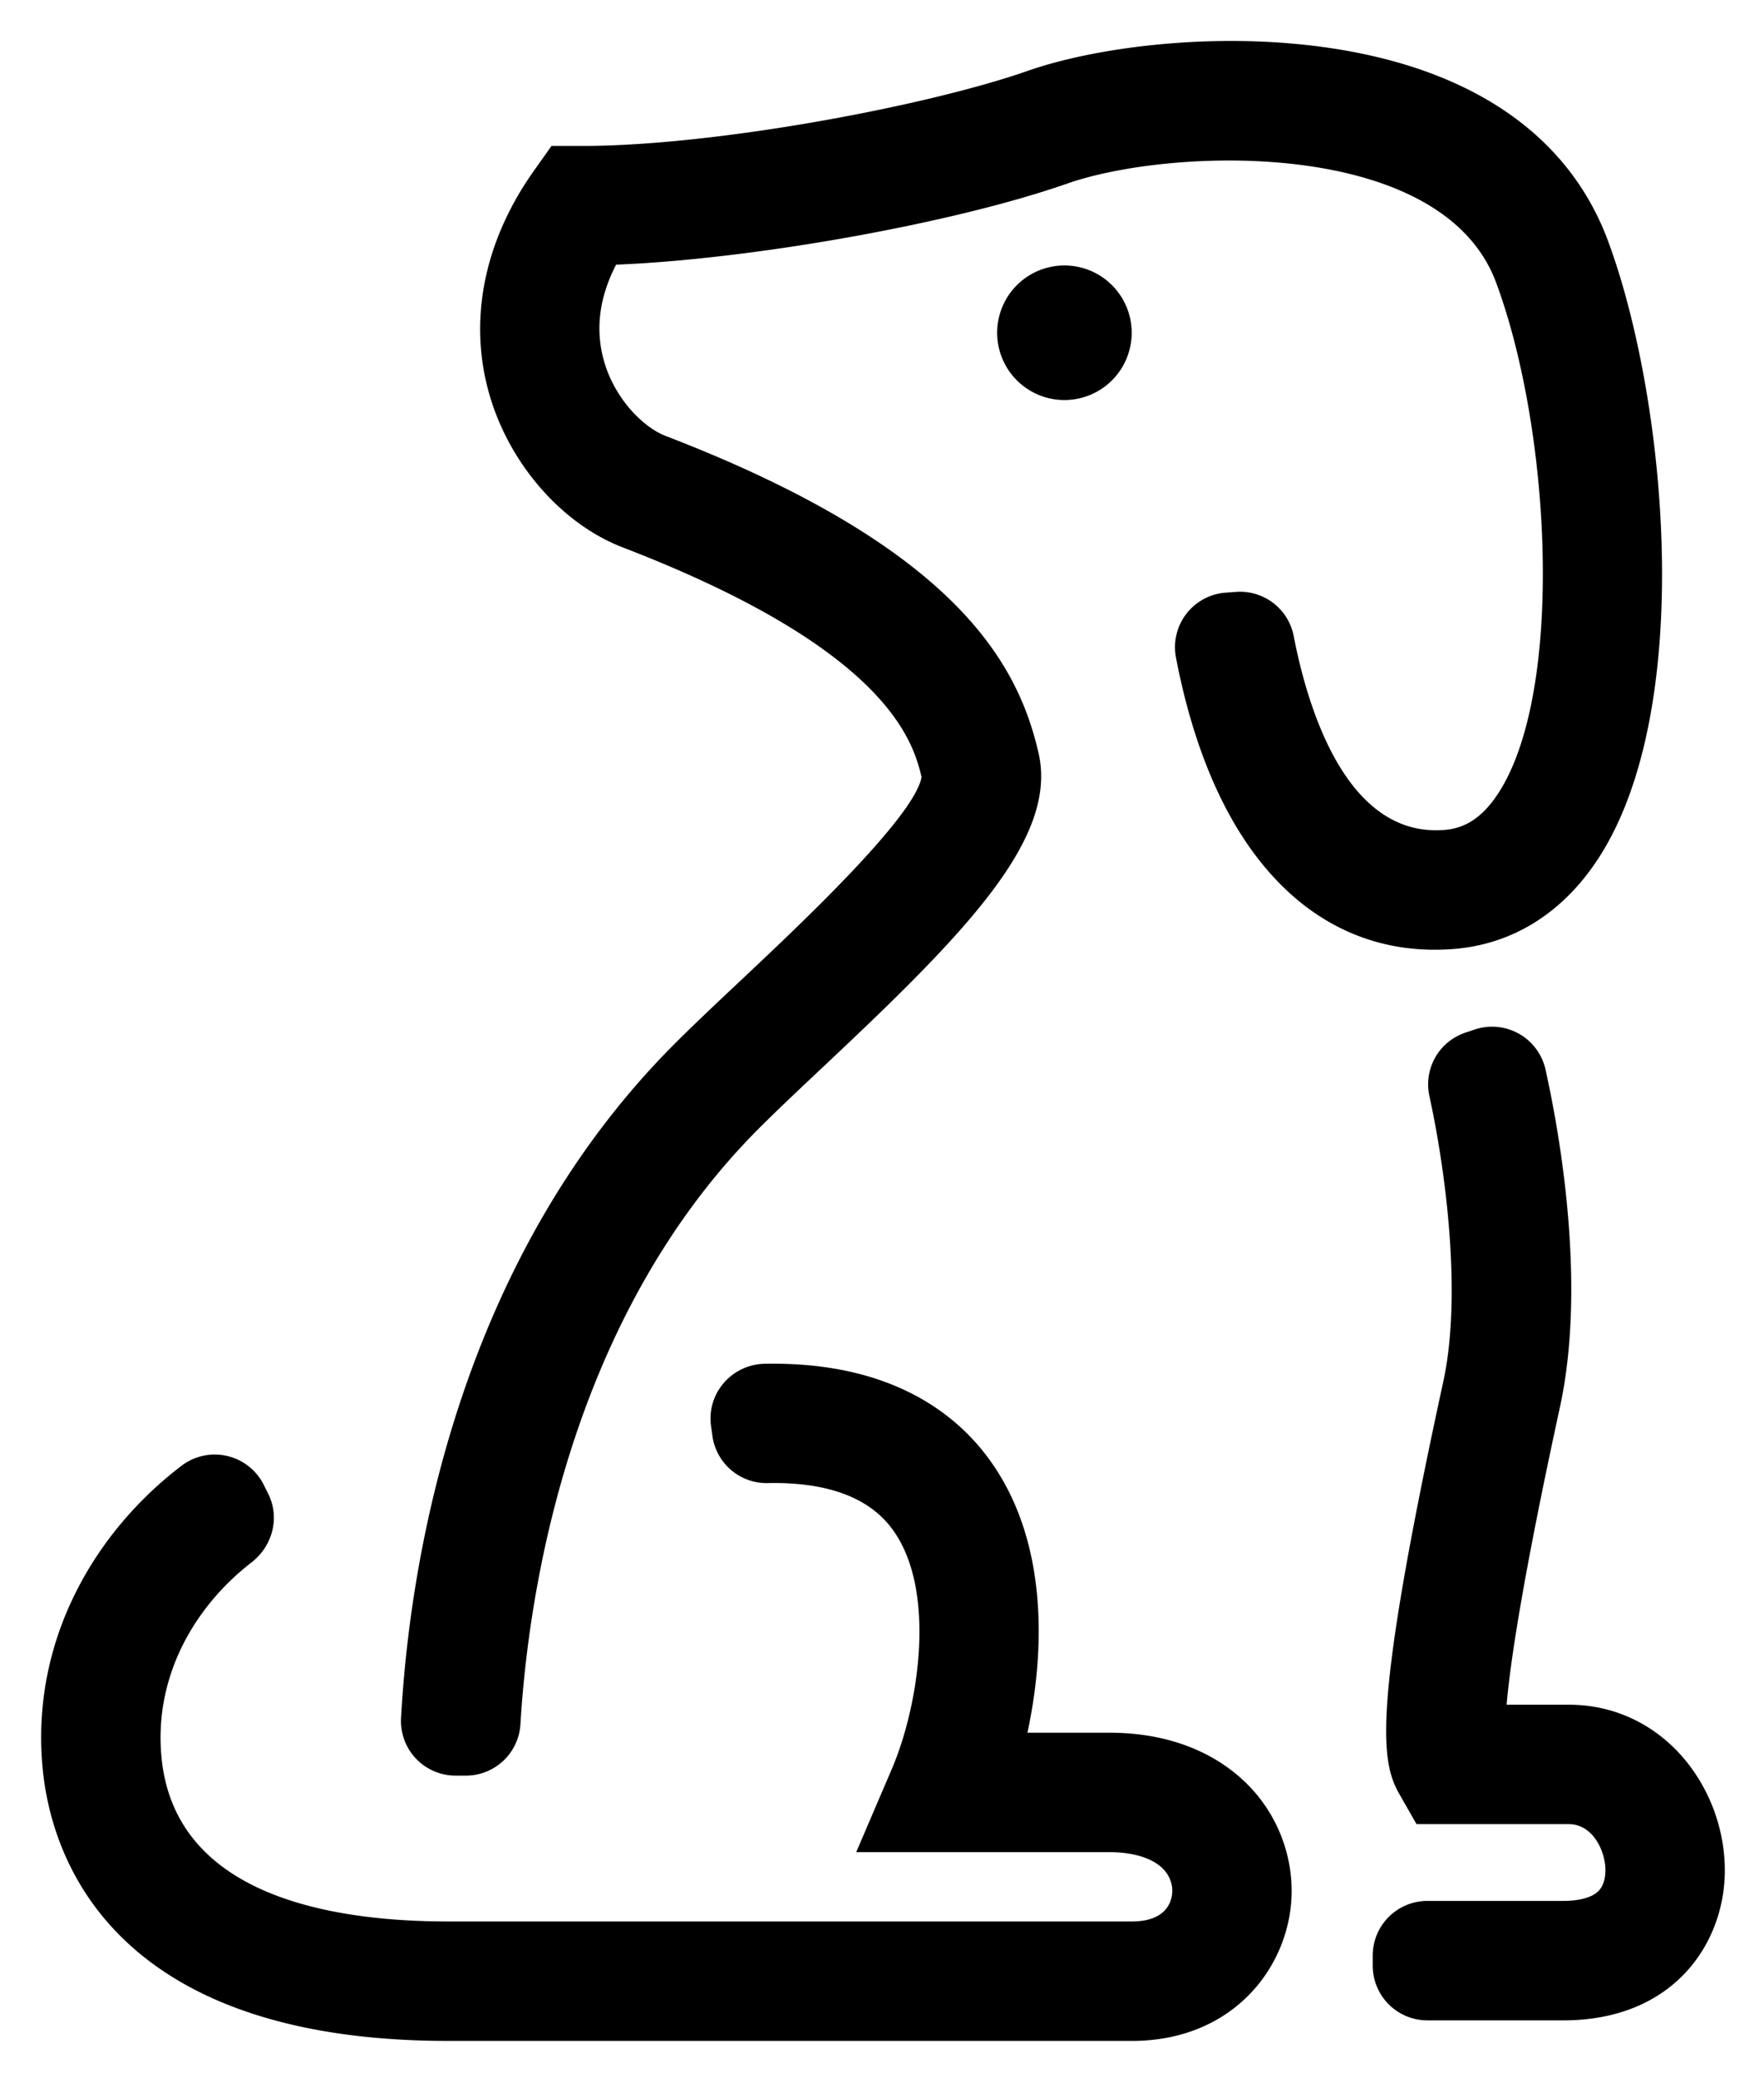 <svg xmlns="http://www.w3.org/2000/svg" role="img" viewBox="45.74 38.24 88.64 104.39"><path d="M102.607 140.76H68.269c-17.277 0-20.017-9.616-20.392-13.75-.595-6.538 2.776-11.944 6.994-15.148a2.753 2.753 0 0 1 4.123.966l.223.447c.602 1.204.218 2.633-.848 3.457-2.732 2.11-4.895 5.583-4.518 9.734.623 6.855 8.185 8.294 14.418 8.294h34.338c1.892 0 2.039-1.178 2.039-1.539 0-.255-.07-.747-.534-1.173-.542-.496-1.477-.77-2.631-.77H88.764l1.79-4.18c1.378-3.214 2.28-9.097-.028-12.115-1.186-1.553-3.27-2.303-6.211-2.244a2.747 2.747 0 0 1-2.775-2.36l-.07-.5c-.231-1.644 1.04-3.103 2.7-3.134 6.114-.114 9.399 2.34 11.123 4.593 3.112 4.071 2.99 9.692 2.075 13.94h4.113c3.408 0 5.516 1.276 6.684 2.346a7.619 7.619 0 0 1 2.48 5.597c0 3.654-2.816 7.54-8.038 7.54"/><path d="M69.15 127.433h-.513a2.742 2.742 0 0 1-2.745-2.884c.408-7.443 2.664-22.792 13.752-33.88 1.002-1.003 2.171-2.101 3.408-3.264 2.821-2.653 8.656-8.137 8.995-10.132-.437-1.862-1.795-6.45-15.02-11.538-3.008-1.156-5.619-4.111-6.65-7.527-1.135-3.747-.36-7.786 2.18-11.372l.896-1.265h1.552c6.642 0 17.297-1.992 22.386-3.774 3.29-1.152 9.146-1.965 14.81-1.198 7.388 1.006 12.348 4.375 14.342 9.745 2.931 7.891 4.44 23.484-.499 31.036-1.83 2.799-4.422 4.372-7.494 4.547-5.368.318-9.679-2.938-12.147-9.137-.788-1.98-1.275-3.965-1.572-5.526a2.747 2.747 0 0 1 2.503-3.254l.517-.038a2.745 2.745 0 0 1 2.897 2.22c.702 3.624 2.632 10.034 7.46 9.745.78-.045 1.803-.294 2.814-1.84 3.331-5.094 2.667-18.205-.104-25.664-2.714-7.307-16.332-6.798-21.545-4.973-5.757 2.015-15.858 3.802-22.674 4.075-.869 1.679-1.064 3.335-.58 4.937.558 1.847 1.962 3.24 3.061 3.663 14.66 5.639 17.718 11.473 18.745 15.926.987 4.28-3.62 9.002-10.764 15.716-1.202 1.131-2.338 2.198-3.275 3.135-9.688 9.687-11.624 23.719-11.994 29.936a2.744 2.744 0 0 1-2.743 2.585m55.145 12.295h-6.827a2.749 2.749 0 0 1-2.749-2.75v-.501a2.749 2.749 0 0 1 2.75-2.75h6.826c.825 0 1.454-.177 1.771-.5.302-.307.347-.782.347-1.04 0-.971-.638-2.316-1.837-2.316h-7.655l-.863-1.512c-.943-1.65-1.378-4.221 2.207-20.716.945-4.345.121-10.611-.7-14.356a2.74 2.74 0 0 1 1.82-3.178l.465-.156a2.753 2.753 0 0 1 3.556 2.029c.907 4.098 1.968 11.204.722 16.936-1.858 8.55-2.498 12.822-2.68 14.953h3.128c2.275 0 4.347.983 5.835 2.767a8.8 8.8 0 0 1 2.002 5.55c0 3.632-2.54 7.54-8.118 7.54"/><path d="M102.607 54.955a3.38 3.38 0 1 1-6.76 0 3.38 3.38 0 0 1 6.76 0"/></svg>